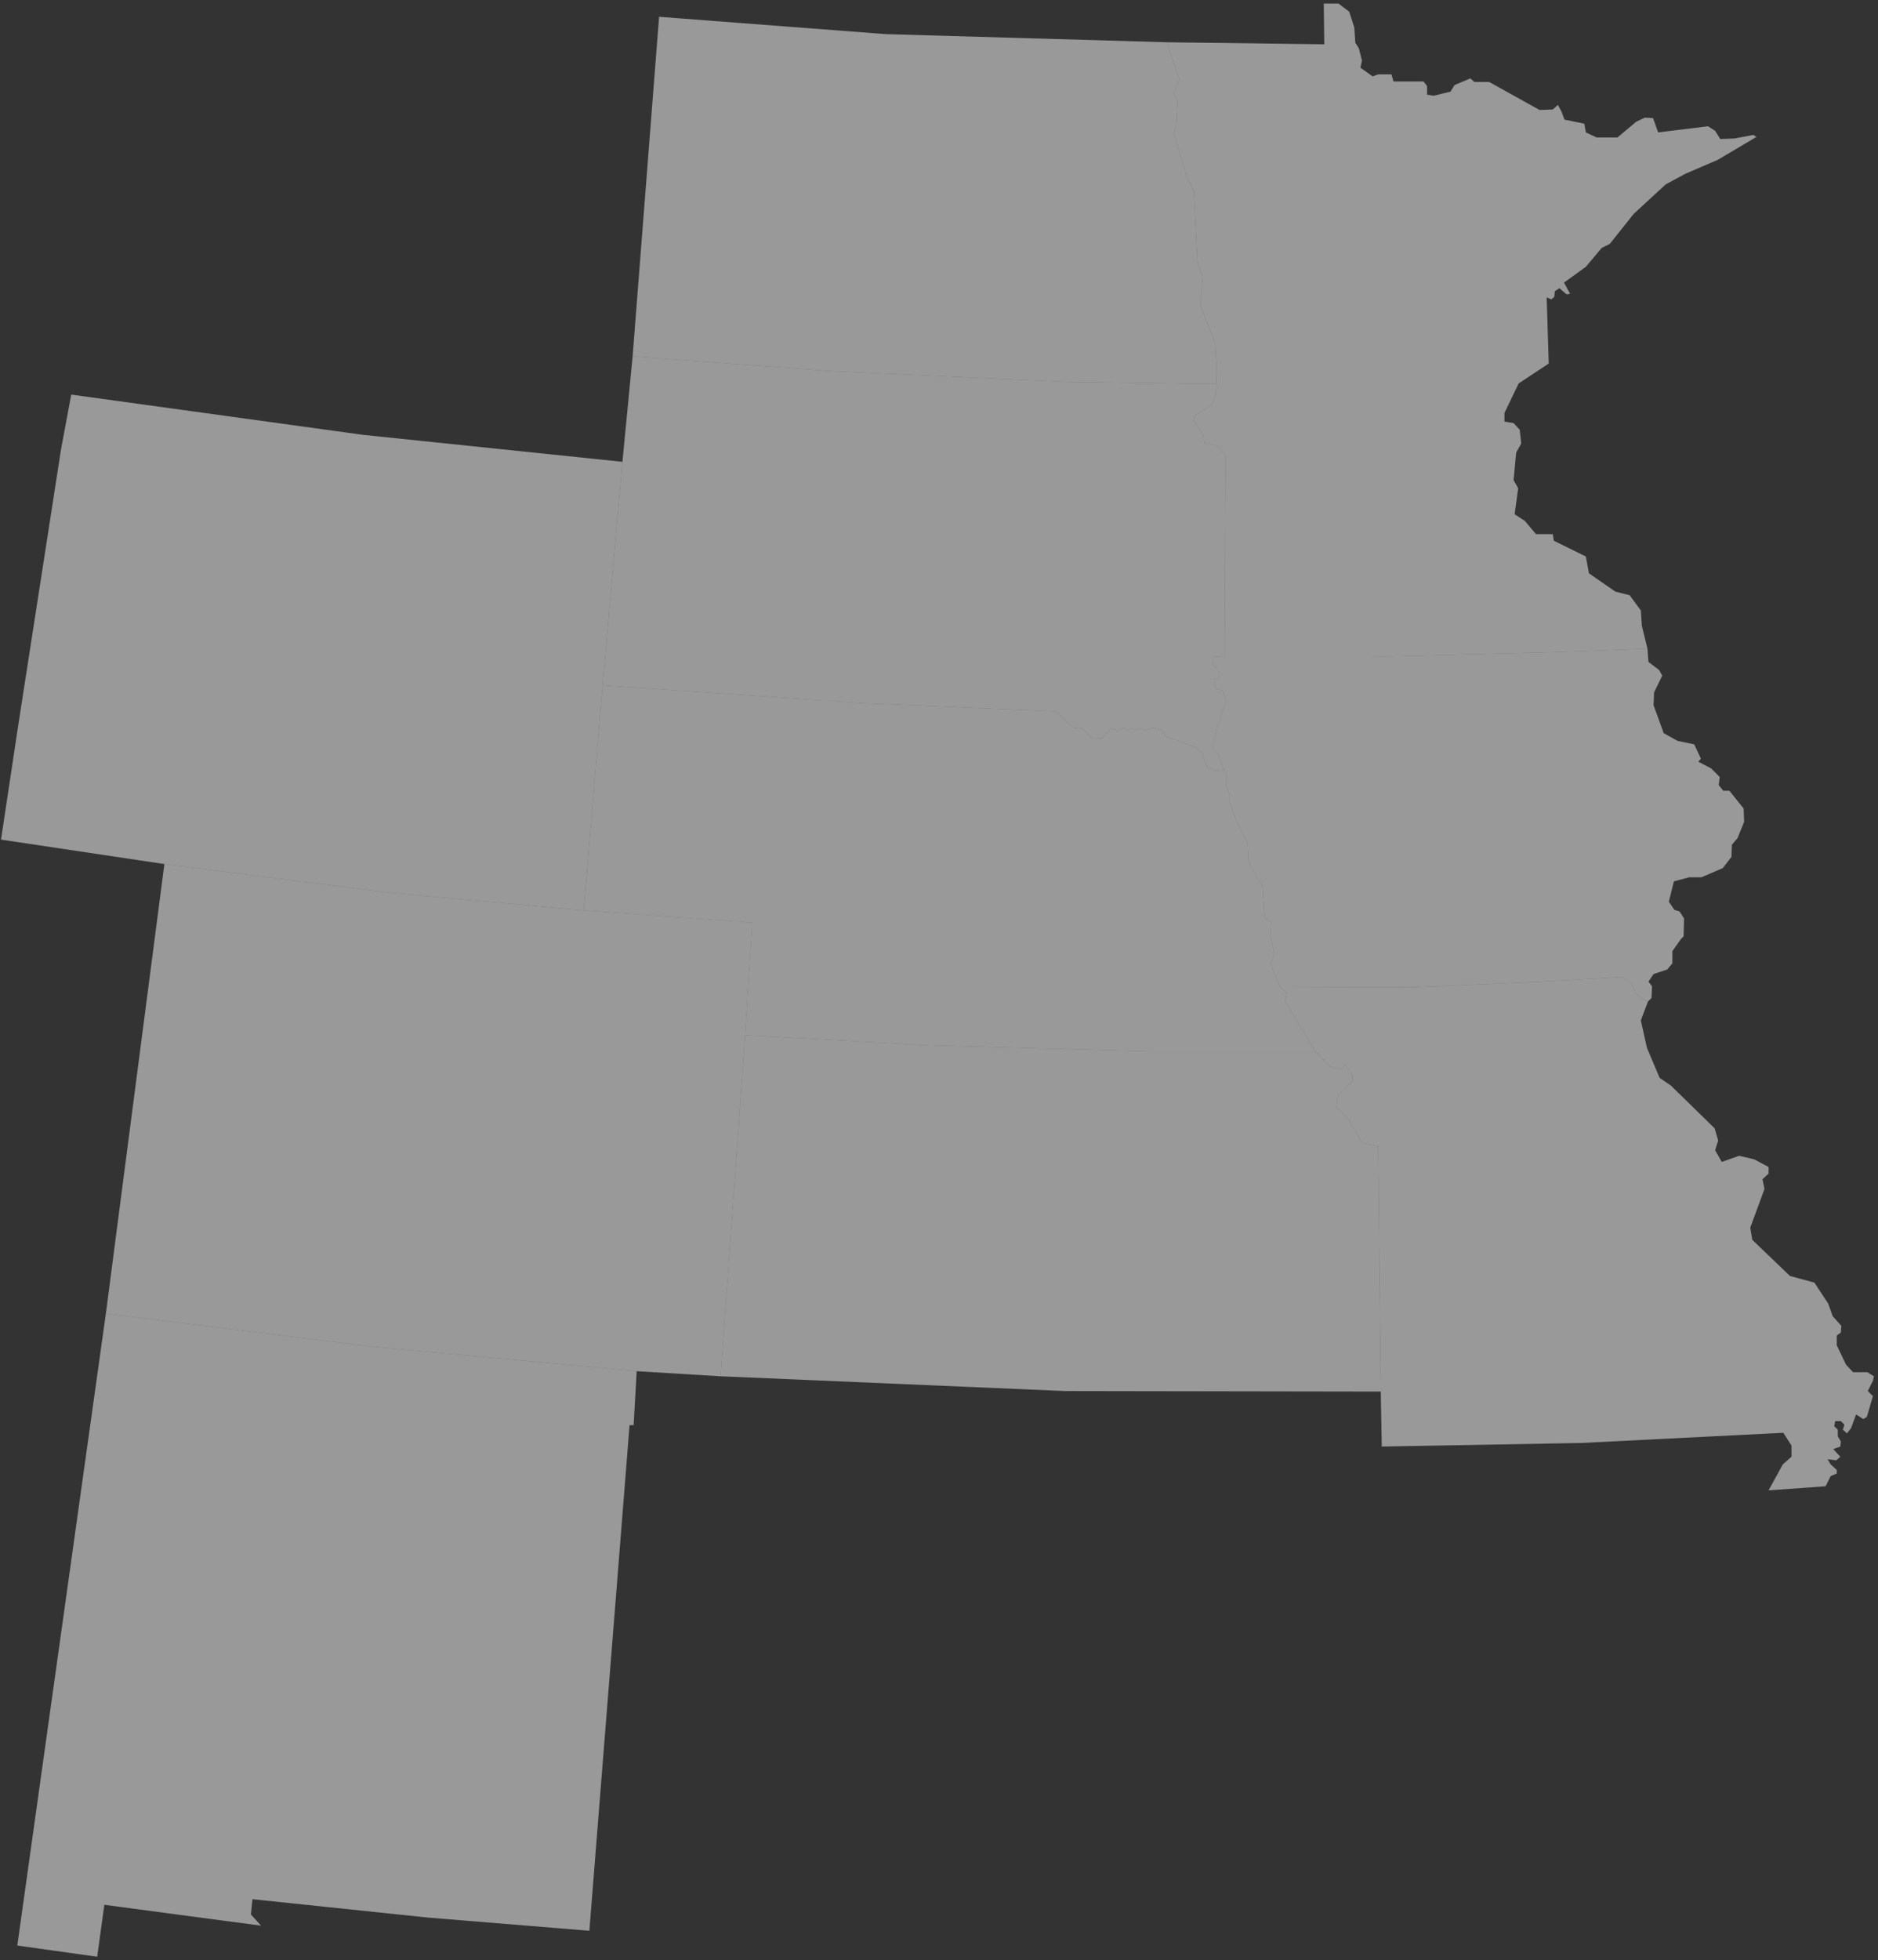 <svg width="369" height="385" viewBox="0 0 369 385" fill="none" xmlns="http://www.w3.org/2000/svg">
<rect x="0" y="0" width="369" height="385" fill="#333333" stroke="none"/>
<path d="M141.601 270.3L125.101 269.3L73.401 264.5L20.801 258L32.301 169.7L77.201 175.4L114.701 178.8L147.801 181.2L146.401 203.3L141.601 270.3Z" fill="white" fill-opacity="0.5"/>
<path d="M323.899 130L325.999 131.6L326.599 132.7L324.999 136L324.899 138.5L326.899 144L329.599 145.5L332.899 146.2L334.199 149L333.699 149.6L336.199 150.9L337.899 152.6L337.699 154.2L338.599 155.3H339.799L342.599 158.8L342.699 161.4L341.399 164.6L340.299 165.9L340.199 168.3L338.499 170.5L334.299 172.3H331.899L328.899 173.1L327.899 177.1L328.999 178.7L329.999 179L330.899 180.4L330.799 183.9L330.299 184.4L328.599 186.8V189.2L327.599 190.4L326.699 190.7L324.899 191.3L323.899 192.8L324.599 193.7L324.499 196L323.799 196.7L322.299 195.9L321.199 194.8L320.599 193.2L318.899 191.9L304.599 192.7L277.399 193.9L251.499 193.8L249.699 189.4L250.399 187.2L249.599 183.9L249.799 181L248.499 180.3L248.099 174.2L245.299 169.2L245.099 165.5L242.899 161.2L241.599 157.5V156.1L240.999 154.4V152.1L240.499 151.2L239.799 149.5L239.499 148.2L238.199 147L239.199 142.7L240.899 137.6L240.199 135.6L238.899 135.2L238.499 133.6L239.499 133.1L239.599 132L238.299 130.5L238.399 128.9L240.599 129H268.799L305.099 128.1L323.699 127.4L323.899 130Z" fill="white" fill-opacity="0.5"/>
<path d="M226.1 206.5L182.4 205.3L146.4 203.3L141.6 270.3L209.3 273.2L271.3 273.3L270.8 225.2L267.6 224.5L265 219.8L262.5 217.3L263 215L265.7 212.4L265.8 211.2L264.3 209.1L263.4 210.1L261.4 209.5L258.5 206.5H226.1Z" fill="white" fill-opacity="0.5"/>
<path d="M231.701 15.6L230.601 18.4L231.401 19.8L231.101 24.9L230.601 26L233.301 35.1L234.601 37.6L235.301 51.6L236.301 54.3L235.901 60.1L238.801 67.5L239.101 73.3L239.001 75.4L238.901 77.6L238.001 79.6L234.901 81.5L234.601 82.7L236.301 85.2L236.701 87L239.301 87.6L240.801 89.5L240.601 129H268.801L305.101 128.1L323.701 127.4L322.601 122.9L322.401 119.9L320.201 116.9L317.401 116.2L312.201 112.6L311.601 109.3L305.301 106.2L305.101 104.9H301.801L299.601 102.3L297.601 101L298.301 95.9L297.401 94.3L297.901 88.9L298.901 87.1L298.601 84.4L297.401 83.1L295.601 82.8V81.1L298.401 75.3L304.301 71.4L303.901 58.4L304.801 58.8L305.401 58.3L305.501 57.2L306.401 56.6L307.801 57.8L308.501 57.7L307.301 55.5L311.601 52.4L314.701 48.7L316.301 47.9L321.001 42L327.301 36.2L331.201 34.1L337.501 31.4L345.101 26.9L344.501 26.5L340.801 27.2L338.001 27.3L337.001 25.7L335.601 24.8L325.801 26L324.801 23.2L323.201 23.1L321.501 23.9L317.801 27H313.701L311.601 26L311.301 24.3L307.401 23.5L306.801 21.9L306.101 20.6L305.101 21.5L302.501 21.6L292.601 16.1H289.701L288.901 15.4L285.801 16.7L285.001 18L281.701 18.8L280.401 18.6V16.9L279.701 16H273.801L273.401 14.6H270.801L269.701 15L267.301 13.3L267.601 11.9L267.001 9.5L266.301 8.4L266.101 5.4L265.101 2.3L263.001 0.7H260.101L260.201 8.7L229.301 8.3L231.701 15.6Z" fill="white" fill-opacity="0.5"/>
<path d="M322.3 195.9L321.2 194.8L320.6 193.2L318.9 191.9L304.6 192.7L277.4 193.9L251.5 193.8L252.8 195.1L252.5 196.5L254.6 200.2L258.5 206.5L261.4 209.5L263.4 210.1L264.3 209.1L265.8 211.2L265.7 212.4L263 215L262.5 217.3L265 219.8L267.6 224.5L270.8 225.2L271.3 273.3L271.5 284.1L310.6 283.4L350.4 281.4L352 283.9V286.1L350.3 287.6L347.5 292.7L358.7 291.9L359.7 289.9L360.9 289.4V288.7L359.7 287.6L359.1 286.6L360.8 286.8L361.6 286.1L360.2 284.6L361.6 284.1L361.7 283.1L361.1 282.1V280.8L360.4 280.1L360.6 279.1H361.7L362.4 279.8L362.1 280.8L362.9 281.5L363.7 280.5L364.7 277.8L366.1 278.7L366.8 278.3L368 274.2L367 273.2L368 271.2L368.2 270.3L366.9 269.5H364.1L362.7 268L360.9 264.2V262.3L361.7 261.7L361.8 260.4L360.1 258.5L359.2 256L356.5 251.9L351.7 250.6L344.3 243.5L343.9 241.1L346.7 233.5L346.3 231.6L347.5 230.5V229.2L344.7 227.7L341.7 227L338.3 228.2L337 225.9L337.6 224L336.9 221.6L328.3 213.2L326.1 211.7L323.6 205.8L322.4 200.4L323.8 196.7L322.3 195.9Z" fill="white" fill-opacity="0.5"/>
<path d="M169.499 138.1L207.499 139.7L210.899 142.9L212.599 143.1L214.699 145.1L216.499 145L218.299 143L219.799 143.6L220.799 142.9L221.499 143.4L222.399 143L223.099 143.4L223.999 143L224.999 143.5L226.399 142.9L228.399 143.5L228.999 144.6L235.099 146.8L236.299 148.1L237.199 150.7L238.999 151.4L240.499 151.2L240.999 152.1V154.4L241.599 156.1V157.5L242.899 161.2L245.099 165.5L245.299 169.2L248.099 174.2L248.499 180.3L249.799 181L249.599 183.9L250.399 187.2L249.699 189.4L251.499 193.8L252.799 195.1L252.499 196.5L254.599 200.2L258.499 206.5H226.099L182.399 205.3L146.399 203.3L147.799 181.2L114.699 178.8L118.399 134.6L169.499 138.1Z" fill="white" fill-opacity="0.5"/>
<path d="M124.5 279.9H123.7L115.8 379.2L84 376.6L49.6 373L49.3 376L51.3 378.2L20.5 374.1L19.1 384.3L3.4 382.1L20.8 258L73.4 264.5L125.1 269.3L124.5 279.9Z" fill="white" fill-opacity="0.5"/>
<path d="M231.701 15.6L230.601 18.4L231.401 19.8L231.101 24.9L230.601 26L233.301 35.1L234.601 37.6L235.301 51.6L236.301 54.3L235.901 60.1L238.801 67.5L239.101 73.3L239.001 75.4L209.501 75L163.501 72.9L124.301 70L129.501 3.3L174.001 6.7L229.301 8.3L231.701 15.6Z" fill="white" fill-opacity="0.5"/>
<path d="M163.5 72.9L209.5 75L239 75.4L238.9 77.6L238 79.6L234.9 81.5L234.6 82.7L236.3 85.2L236.7 87L239.3 87.6L240.8 89.5L240.6 129L238.4 128.9L238.3 130.5L239.6 132L239.5 133.1L238.5 133.6L238.9 135.2L240.2 135.6L240.9 137.6L239.2 142.7L238.2 147L239.5 148.2L239.8 149.5L240.5 151.2L239 151.4L237.2 150.7L236.3 148.1L235.1 146.8L229 144.6L228.4 143.5L226.4 142.9L225 143.5L224 143L223.1 143.4L222.4 143L221.5 143.4L220.8 142.9L219.8 143.6L218.3 143L216.5 145L214.7 145.1L212.6 143.1L210.9 142.9L207.5 139.7L169.5 138.1L118.4 134.6L122.3 90.7L124.3 70L163.5 72.9Z" fill="white" fill-opacity="0.5"/>
<path d="M122.299 90.7L71.299 85.4L13.999 77.5L11.999 88.2L3.499 143L0.199 164.9L32.299 169.7L77.199 175.4L114.699 178.8L118.399 134.6L122.299 90.7Z" fill="white" fill-opacity="0.5"/>
</svg>
